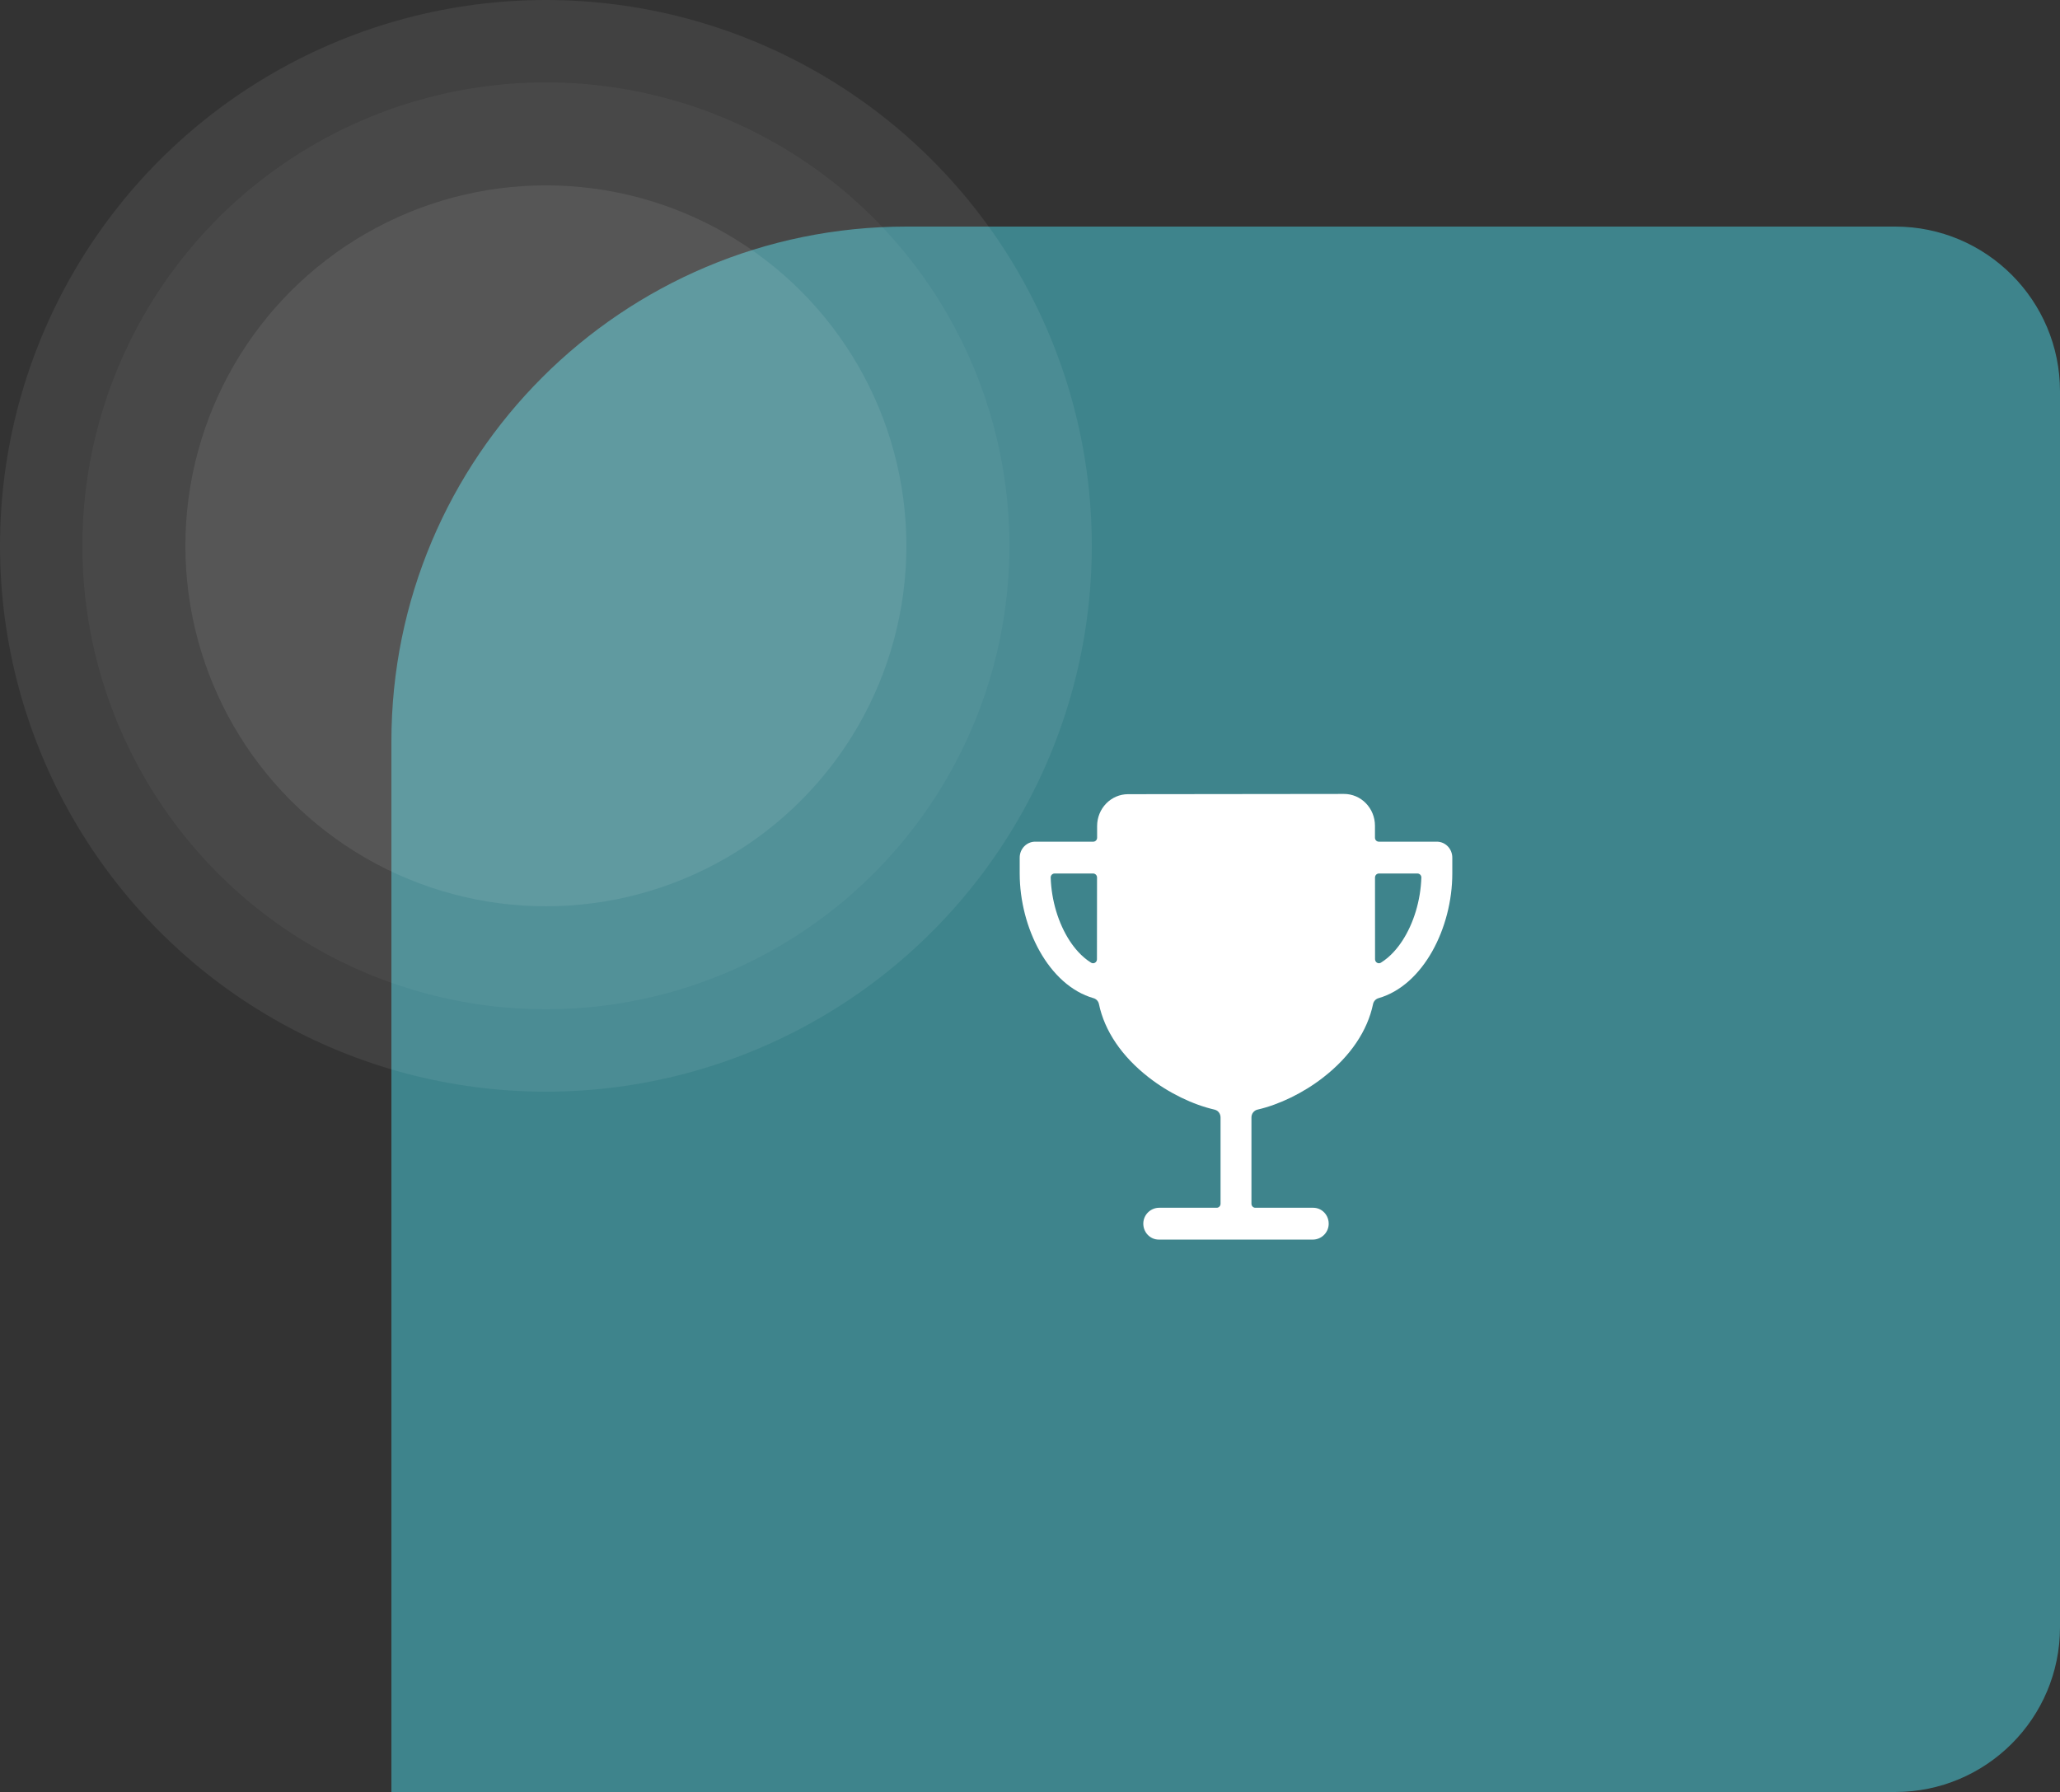 <svg width="100" height="87" viewBox="0 0 100 87" fill="none" xmlns="http://www.w3.org/2000/svg">
    <rect x="0" y="0" width="100" height="87" fill="#333333" stroke="none"/>
    <path d="M19 36C19 22.193 30.193 11 44 11H92C96.418 11 100 14.582 100 19V79C100 83.418 96.418 87 92 87H19V36Z" fill="#3E848C"/>
    <path d="M69.75 40.863H66.933C66.883 40.863 66.836 40.843 66.8 40.806C66.765 40.77 66.746 40.721 66.746 40.67C66.746 40.434 66.746 40.235 66.746 40.086C66.745 39.677 66.586 39.285 66.305 38.996C66.024 38.707 65.643 38.545 65.246 38.545L54.755 38.557C54.359 38.558 53.978 38.721 53.698 39.01C53.417 39.299 53.259 39.691 53.258 40.099C53.258 40.255 53.258 40.448 53.258 40.67C53.258 40.721 53.239 40.77 53.203 40.806C53.168 40.843 53.12 40.863 53.071 40.863H50.25C50.051 40.863 49.861 40.944 49.72 41.089C49.579 41.234 49.5 41.431 49.5 41.636V42.408C49.5 45.042 50.907 47.839 53.087 48.462C53.152 48.481 53.21 48.517 53.256 48.567C53.302 48.617 53.333 48.68 53.347 48.747C53.618 50.046 54.45 51.283 55.757 52.302C56.737 53.067 57.906 53.63 58.957 53.871C59.04 53.89 59.115 53.938 59.168 54.006C59.221 54.075 59.25 54.16 59.25 54.248V58.442C59.25 58.494 59.23 58.543 59.195 58.579C59.16 58.615 59.112 58.636 59.063 58.636H56.271C55.868 58.636 55.521 58.955 55.501 59.371C55.496 59.476 55.512 59.58 55.547 59.678C55.583 59.776 55.637 59.866 55.707 59.941C55.777 60.017 55.862 60.077 55.955 60.119C56.048 60.16 56.149 60.181 56.25 60.181H63.729C64.133 60.181 64.479 59.861 64.499 59.446C64.504 59.341 64.488 59.237 64.453 59.139C64.418 59.041 64.363 58.951 64.293 58.875C64.223 58.8 64.139 58.739 64.046 58.698C63.952 58.657 63.852 58.636 63.75 58.636H60.938C60.888 58.636 60.84 58.615 60.805 58.579C60.77 58.543 60.75 58.494 60.75 58.442V54.248C60.75 54.16 60.779 54.075 60.833 54.006C60.886 53.938 60.96 53.89 61.043 53.871C62.094 53.629 63.263 53.067 64.243 52.302C65.551 51.283 66.383 50.046 66.653 48.747C66.667 48.68 66.699 48.617 66.745 48.567C66.791 48.517 66.849 48.481 66.913 48.462C69.094 47.839 70.5 45.042 70.5 42.408V41.636C70.5 41.431 70.421 41.234 70.281 41.089C70.14 40.944 69.949 40.863 69.75 40.863ZM53.25 46.572C53.25 46.606 53.241 46.639 53.225 46.669C53.208 46.698 53.185 46.722 53.156 46.739C53.128 46.756 53.095 46.765 53.063 46.765C53.03 46.765 52.997 46.756 52.969 46.739C52.488 46.444 52.137 45.997 51.931 45.682C51.373 44.827 51.041 43.718 51.004 42.609C51.003 42.583 51.007 42.557 51.016 42.533C51.025 42.508 51.038 42.486 51.056 42.467C51.073 42.449 51.094 42.434 51.118 42.424C51.141 42.413 51.166 42.408 51.191 42.408H53.066C53.116 42.408 53.163 42.429 53.199 42.465C53.234 42.501 53.254 42.55 53.254 42.602C53.253 43.927 53.25 45.445 53.25 46.572ZM68.069 45.682C67.863 45.997 67.512 46.444 67.031 46.739C67.003 46.756 66.971 46.765 66.938 46.765C66.905 46.765 66.873 46.756 66.844 46.739C66.816 46.722 66.792 46.698 66.775 46.668C66.759 46.639 66.75 46.606 66.75 46.572C66.75 45.292 66.75 43.837 66.748 42.602C66.748 42.55 66.768 42.501 66.803 42.465C66.838 42.429 66.886 42.408 66.935 42.408H68.81C68.836 42.408 68.861 42.413 68.884 42.424C68.907 42.434 68.928 42.449 68.945 42.467C68.963 42.486 68.977 42.508 68.986 42.533C68.995 42.557 68.999 42.583 68.998 42.609C68.961 43.718 68.628 44.827 68.069 45.682H68.069Z" fill="white"/>
    <circle opacity="0.07" cx="26.5" cy="26.5" r="26.5" fill="#F7FAFC"/>
    <circle opacity="0.04" cx="26.5" cy="26.5" r="22.5" fill="white"/>
    <circle opacity="0.08" cx="26.5" cy="26.5" r="17.5" fill="white"/>
</svg>
